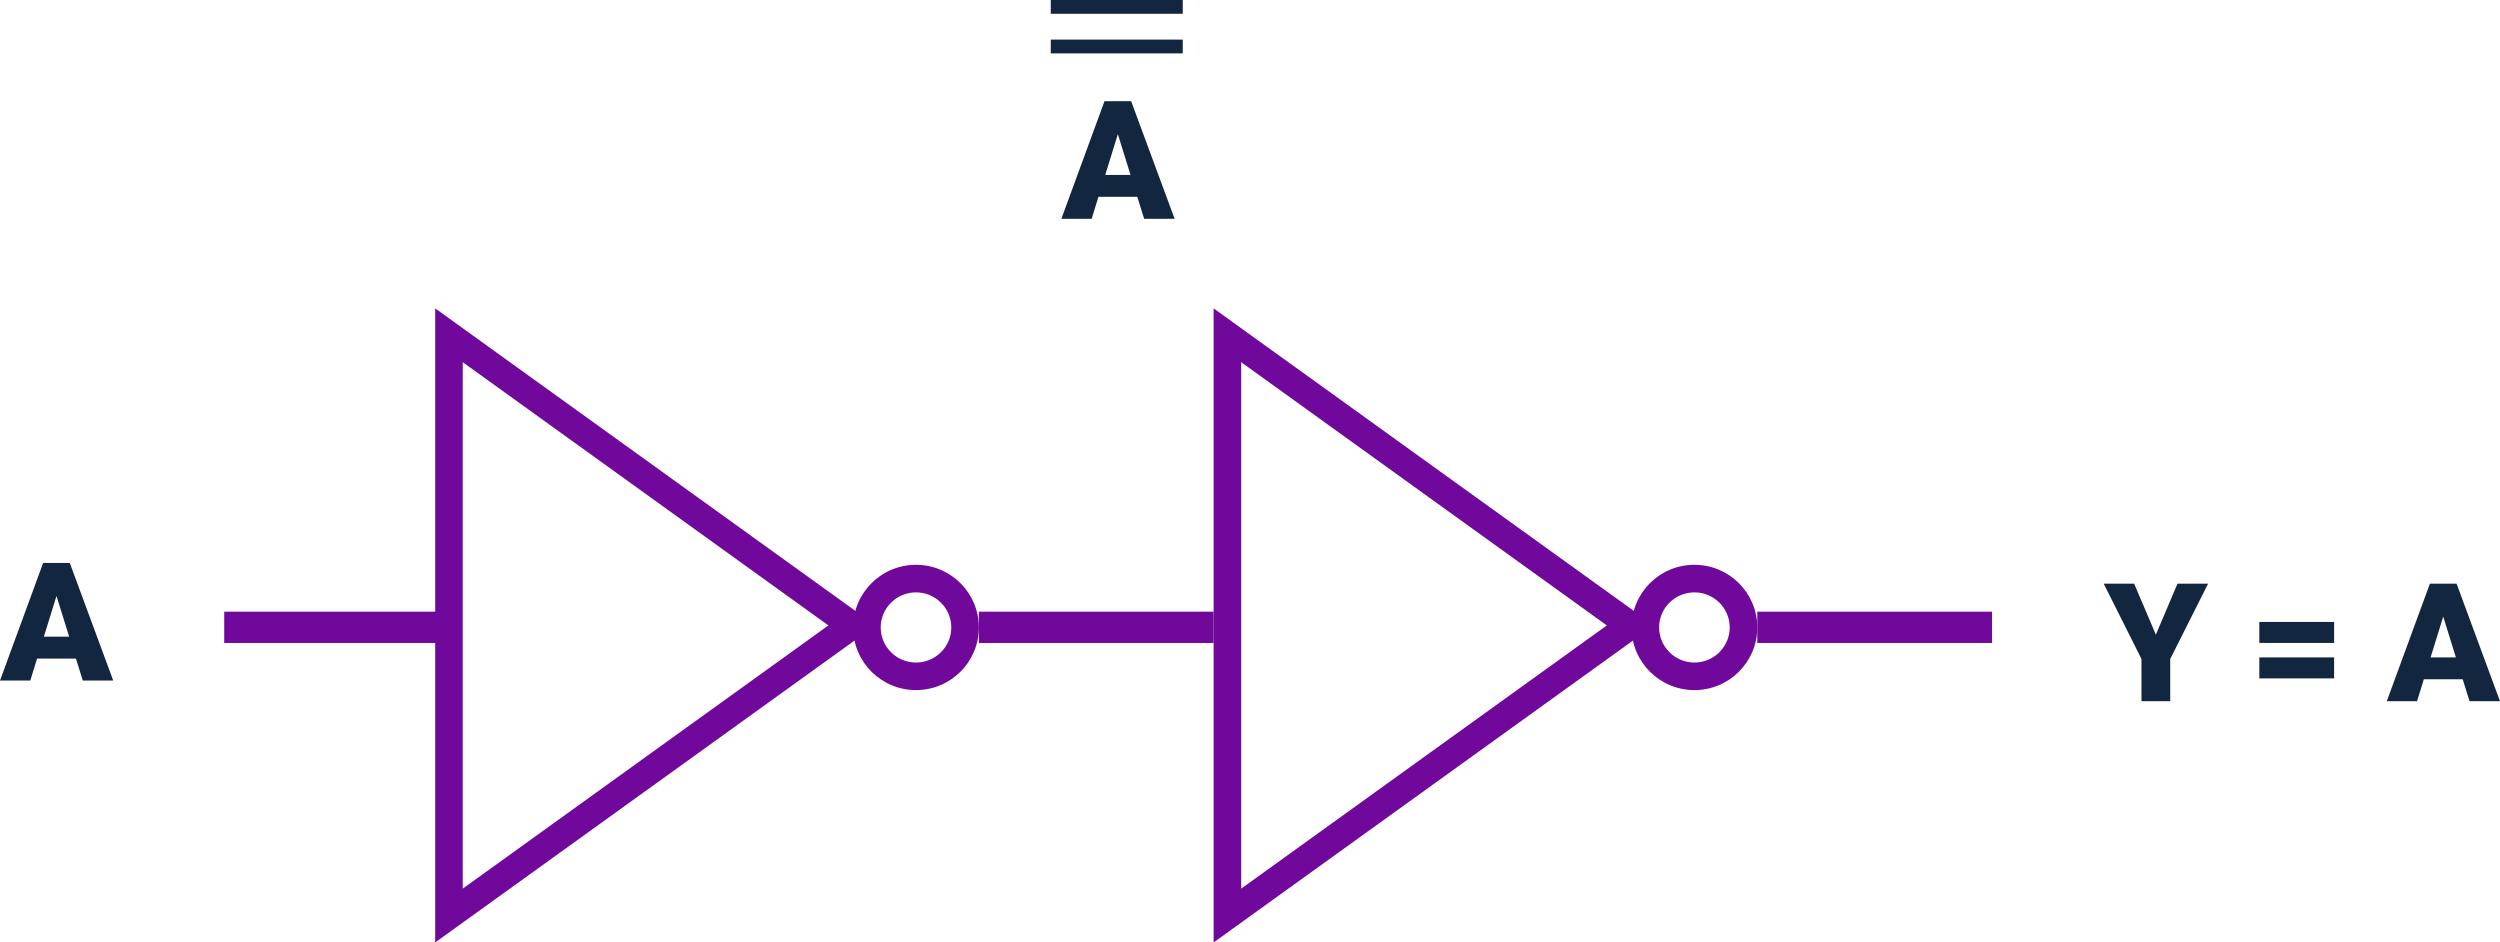 <svg xmlns="http://www.w3.org/2000/svg" width="362.738" height="136.745" viewBox="0 0 362.738 136.745">
  <g id="Grupo_66047" data-name="Grupo 66047" transform="translate(1143.035 8485.745)">
    <path id="Trazado_111050" data-name="Trazado 111050" d="M7.535-9.656l3.141-7.406h4.441L9.621-6.129V0H5.449V-6.129L-.035-17.062H4.383ZM33.4-8.461H22.547v-3.047H33.4Zm0,5.145H22.547V-6.363H33.4Zm18.656.129H46.418L45.434,0H41.039L47.3-17.062h3.867L57.469,0H53.051ZM47.4-6.363H51.07l-1.84-5.918Z" transform="translate(-837.766 -8384)" fill="#12263f"/>
    <g id="Trazado_111043" data-name="Trazado 111043" transform="translate(-1015.995 -8441) rotate(90)" fill="none">
      <path d="M46,0,92,63.9H0Z" stroke="none"/>
      <path d="M 46 6.846 L 7.808 59.897 L 84.192 59.897 L 46 6.846 M 46 3.814697265625e-06 L 92 63.897 L 0 63.897 L 46 3.814697265625e-06 Z" stroke="none" fill="#70089b"/>
    </g>
    <g id="Trazado_111044" data-name="Trazado 111044" transform="translate(-903.049 -8441) rotate(90)" fill="none">
      <path d="M46,0,92,63.9H0Z" stroke="none"/>
      <path d="M 46 6.846 L 7.808 59.897 L 84.192 59.897 L 46 6.846 M 46 3.814697265625e-06 L 92 63.897 L 0 63.897 L 46 3.814697265625e-06 Z" stroke="none" fill="#70089b"/>
    </g>
    <g id="Trazado_111045" data-name="Trazado 111045" transform="translate(-1019.251 -8403.795)" fill="none">
      <path d="M9.122,0A9.09,9.09,0,1,1,0,9.09,9.106,9.106,0,0,1,9.122,0Z" stroke="none"/>
      <path d="M 9.122 4 C 6.298 4 4 6.283 4 9.09 C 4 11.897 6.298 14.18 9.122 14.18 C 11.947 14.18 14.244 11.897 14.244 9.09 C 14.244 6.283 11.947 4 9.122 4 M 9.122 0 C 14.16 0 18.244 4.07 18.244 9.09 C 18.244 14.111 14.16 18.18 9.122 18.18 C 4.084 18.18 0 14.111 0 9.09 C 0 4.07 4.084 0 9.122 0 Z" stroke="none" fill="#70089b"/>
    </g>
    <g id="Trazado_111046" data-name="Trazado 111046" transform="translate(-906.305 -8403.795)" fill="none">
      <path d="M9.122,0A9.09,9.09,0,1,1,0,9.09,9.106,9.106,0,0,1,9.122,0Z" stroke="none"/>
      <path d="M 9.122 4 C 6.298 4 4 6.283 4 9.09 C 4 11.897 6.298 14.18 9.122 14.18 C 11.947 14.18 14.244 11.897 14.244 9.09 C 14.244 6.283 11.947 4 9.122 4 M 9.122 0 C 14.16 0 18.244 4.07 18.244 9.09 C 18.244 14.111 14.16 18.18 9.122 18.18 C 4.084 18.18 0 14.111 0 9.09 C 0 4.07 4.084 0 9.122 0 Z" stroke="none" fill="#70089b"/>
    </g>
    <path id="Trazado_111047" data-name="Trazado 111047" d="M0,0H34.06V4.542H0Z" transform="translate(-1001.006 -8396.994)" fill="#70089b"/>
    <path id="Trazado_111048" data-name="Trazado 111048" d="M0,0H34.06V4.542H0Z" transform="translate(-888.06 -8396.994)" fill="#70089b"/>
    <path id="Trazado_111049" data-name="Trazado 111049" d="M0,0H34.06V4.542H0Z" transform="translate(-1110.5 -8396.994)" fill="#70089b"/>
    <path id="Trazado_111041" data-name="Trazado 111041" d="M0,0H19.151" transform="translate(-990.575 -8479)" fill="none" stroke="#12263f" stroke-width="2"/>
    <path id="Trazado_111042" data-name="Trazado 111042" d="M0,0H19.151" transform="translate(-990.575 -8484.745)" fill="none" stroke="#12263f" stroke-width="2"/>
    <path id="Trazado_111051" data-name="Trazado 111051" d="M10.98-3.187H5.344L4.359,0H-.035L6.223-17.062H10.09L16.395,0H11.977ZM6.328-6.363H10l-1.84-5.918Z" transform="translate(-1143 -8387)" fill="#12263f"/>
    <path id="Trazado_111052" data-name="Trazado 111052" d="M10.98-3.187H5.344L4.359,0H-.035L6.223-17.062H10.09L16.395,0H11.977ZM6.328-6.363H10l-1.84-5.918Z" transform="translate(-989 -8454)" fill="#12263f"/>
  </g>
</svg>
